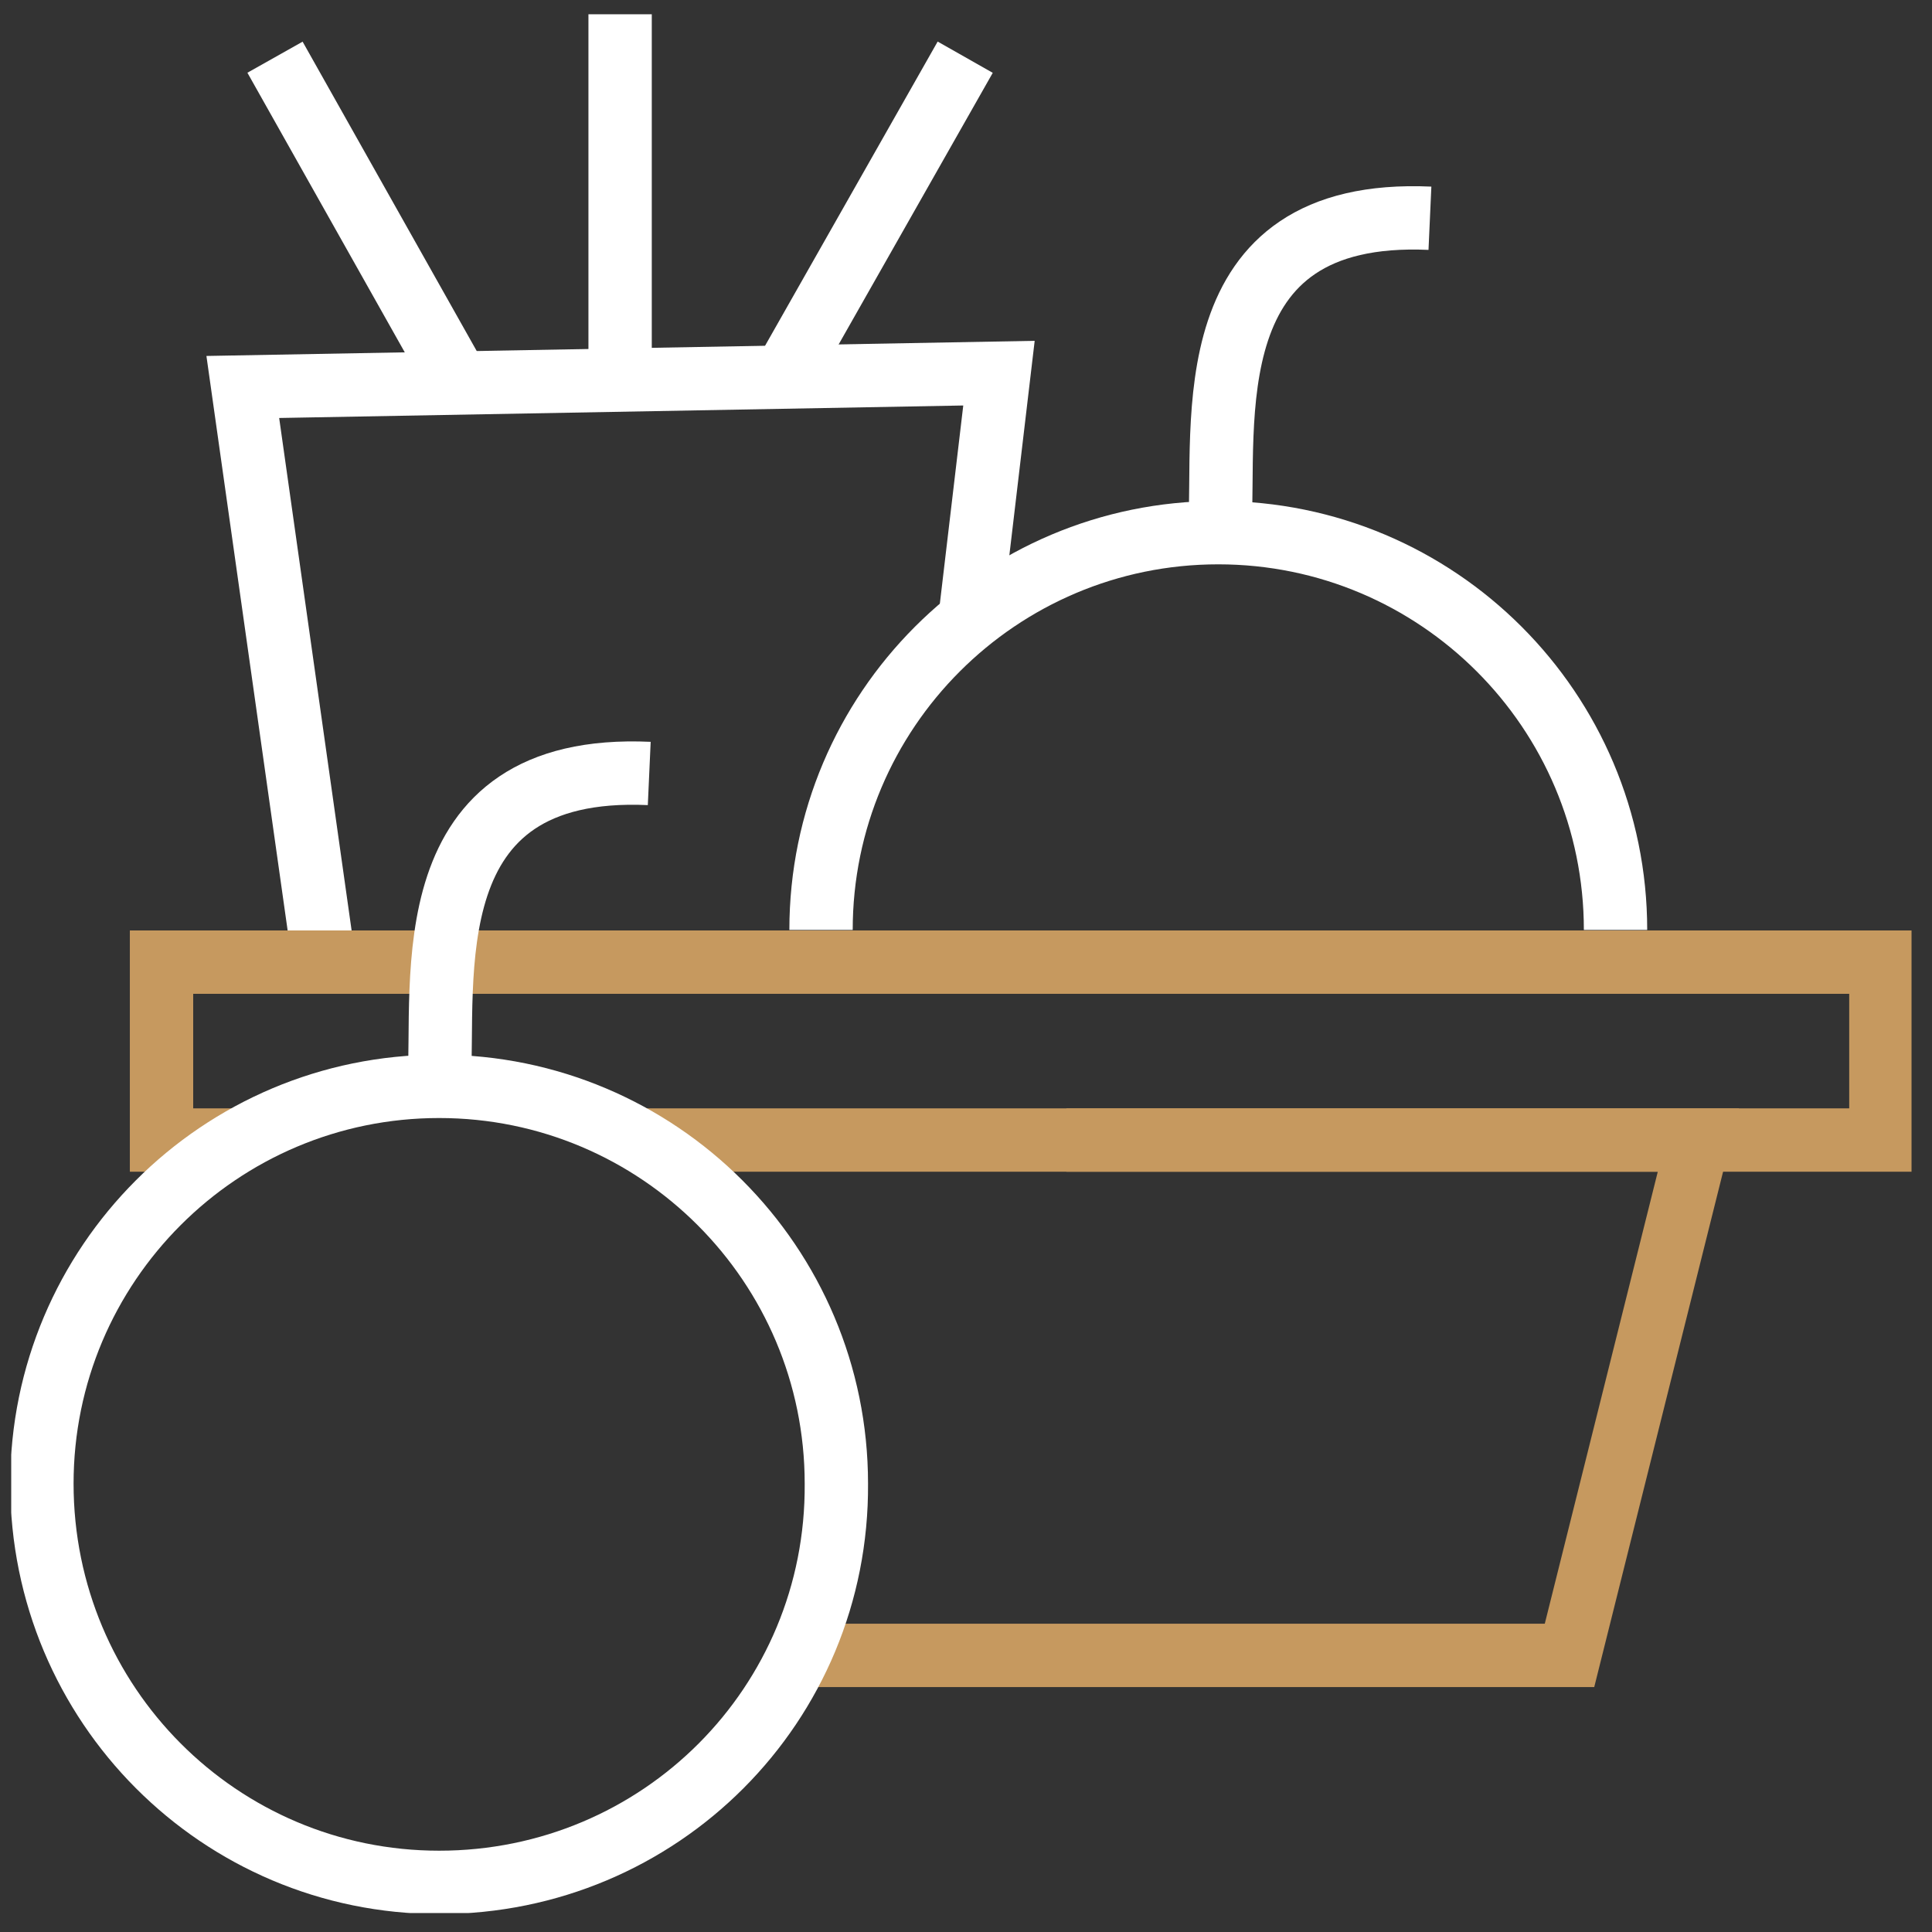 <svg width="61" height="61" viewBox="0 0 61 61" fill="none" xmlns="http://www.w3.org/2000/svg">
<rect x="0" y="0" width="61" height="61" fill="#333333" stroke="none"/>
<g clip-path="url(#clip03)">
<path d="M25.197 52.266H49.555L53.623 35.995H33.671" stroke="#C6995F" stroke-width="2" stroke-miterlimit="10"/>
<path d="M10.233 30.378L7.666 12.218L31.541 11.782L30.62 19.579" stroke="white" stroke-width="2" stroke-miterlimit="10"/>
<path d="M19.579 12.218V0.45" stroke="white" stroke-width="2" stroke-miterlimit="10"/>
<path d="M14.543 12.218L8.683 1.806" stroke="white" stroke-width="2" stroke-miterlimit="10"/>
<path d="M24.567 12.218L30.475 1.806" stroke="white" stroke-width="2" stroke-miterlimit="10"/>
<path d="M38.514 16.77C38.708 13.38 37.642 6.552 45.148 6.891" stroke="white" stroke-width="2" stroke-miterlimit="10"/>
<path d="M25.923 29.361C25.923 22.436 31.541 16.818 38.465 16.818C45.39 16.818 51.008 22.436 51.008 29.361" stroke="white" stroke-width="2" stroke-miterlimit="10"/>
<path d="M7.57 35.995H5.1V30.378H59.386V35.995H20.209" stroke="#C6995F" stroke-width="2" stroke-miterlimit="10"/>
<path d="M13.865 34.3C14.059 30.91 12.993 24.082 20.499 24.421" stroke="white" stroke-width="2" stroke-miterlimit="10"/>
<path d="M13.865 59.433C6.94 59.433 1.323 53.816 1.323 46.843C1.323 39.918 6.94 34.3 13.865 34.3C20.79 34.3 26.407 39.918 26.407 46.843C26.456 53.816 20.838 59.433 13.865 59.433Z" stroke="white" stroke-width="2" stroke-miterlimit="10"/>
</g>
<defs>
<clipPath id="clip03">
<rect width="60" height="59.952" fill="white" transform="translate(0.354 0.45)"/>
</clipPath>
</defs>
</svg>
